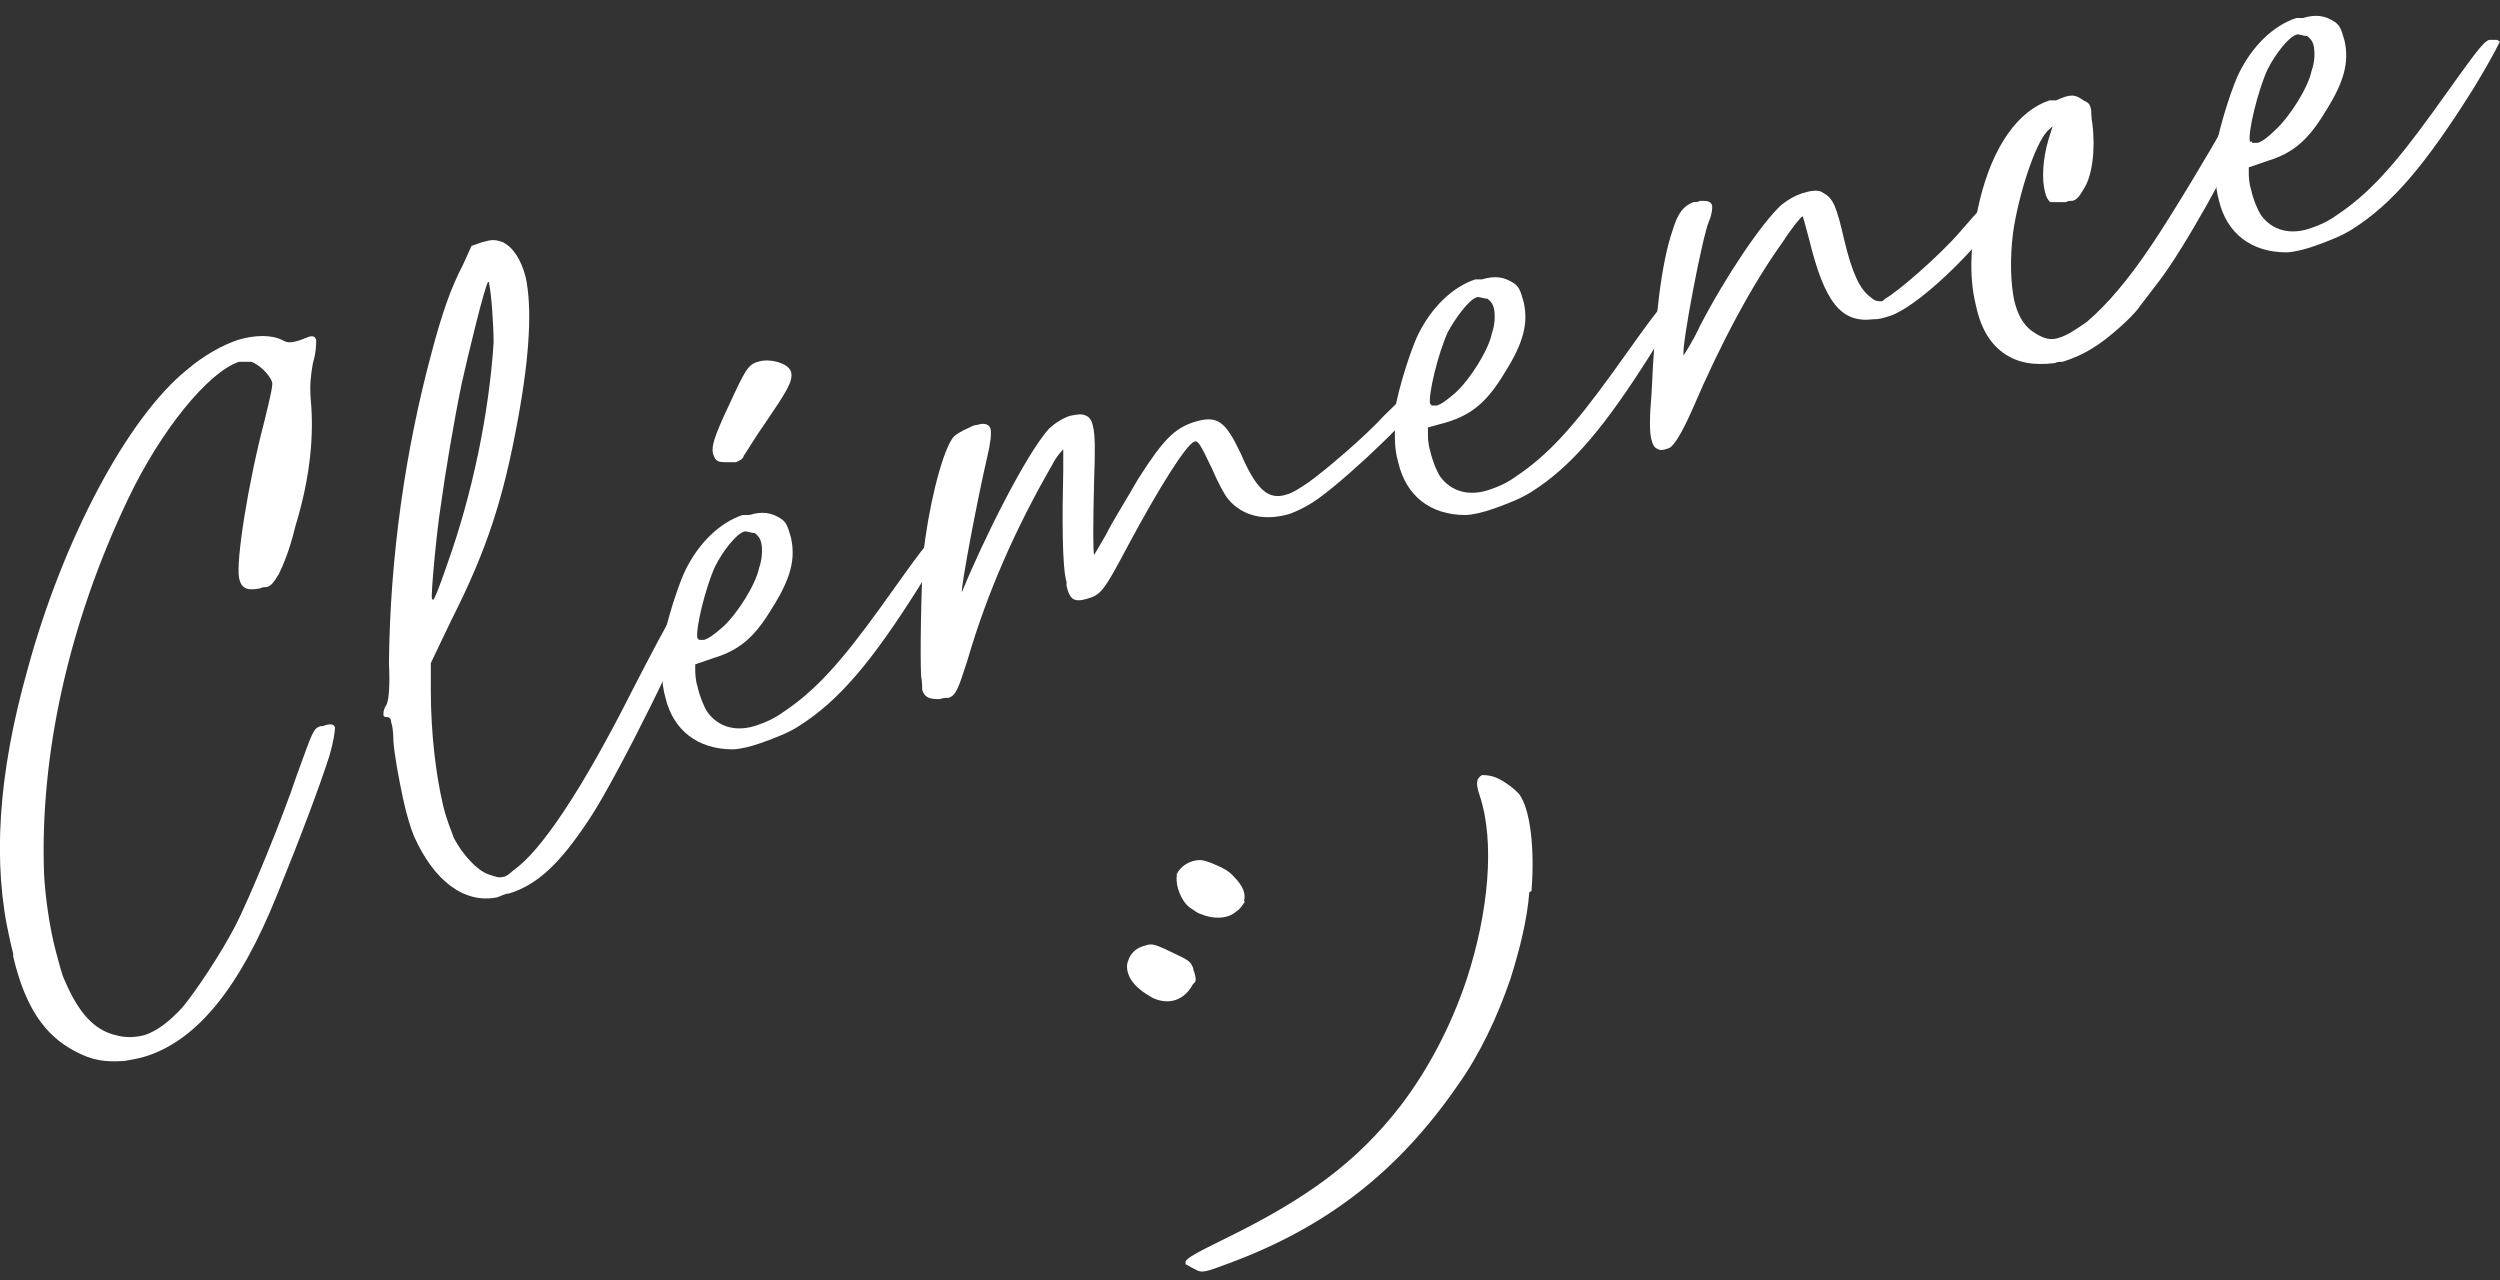 <svg width="123" height="63" viewBox="0 0 123 63" fill="none" xmlns="http://www.w3.org/2000/svg">
<rect x="0" y="0" width="123" height="63" fill="#333333" stroke="none"/>
<g clip-path="url(#clip0_11_1674)">
<path d="M58.708 47.699C58.708 47.699 58.871 48.079 58.817 48.269C58.817 48.269 58.763 48.396 58.708 48.396C58.275 49.219 57.516 49.473 56.703 49.093C56.486 48.966 56.269 48.839 56.052 48.649C55.51 48.206 55.347 47.636 55.51 47.255C55.618 46.939 55.835 46.685 56.215 46.559C56.648 46.432 56.648 46.369 57.57 46.812C58.491 47.255 58.546 47.255 58.708 47.636V47.699ZM61.256 44.342C61.256 44.342 61.039 44.722 60.822 44.848C60.389 45.228 59.684 45.228 59.088 44.975C58.871 44.912 58.763 44.785 58.546 44.658C58.112 44.342 57.841 43.581 57.895 43.138V43.011C58.058 42.631 58.546 42.315 59.033 42.315C59.25 42.315 59.576 42.441 59.847 42.568C60.172 42.694 60.497 42.885 60.714 43.138C61.148 43.581 61.31 43.962 61.202 44.342H61.256Z" fill="white"/>
<path d="M75.242 43.898C75.134 45.292 74.754 46.749 74.32 48.143C73.67 50.043 72.803 51.88 71.718 53.4C68.791 57.645 65.267 60.369 60.497 62.142C59.305 62.586 59.142 62.649 58.817 62.459C58.546 62.332 58.383 62.206 58.329 62.206V62.079C58.383 61.889 58.871 61.636 60.28 60.939C64.292 58.975 66.731 57.201 68.9 54.414C70.255 52.64 71.393 50.486 72.152 48.206C73.236 44.912 73.561 41.428 72.803 39.147C72.694 38.831 72.64 38.577 72.694 38.387C72.694 38.324 72.803 38.197 72.911 38.134C73.074 38.134 73.29 38.134 73.616 38.261C74.049 38.45 74.537 38.831 74.754 39.084C75.296 39.844 75.513 41.745 75.35 43.835L75.242 43.898Z" fill="white"/>
<path d="M0.651 46.939L0.488 46.242C-0.379 42.505 -0.108 38.133 1.355 32.939C3.09 26.541 6.288 20.523 9.216 18.179C10.029 17.482 10.95 16.976 11.709 16.722C12.576 16.469 13.335 16.469 13.877 16.722C14.094 16.849 14.257 16.912 14.799 16.722L15.124 16.596C15.45 16.469 15.504 16.596 15.558 16.722C15.558 16.849 15.558 17.356 15.395 17.863C15.287 18.496 15.233 18.939 15.287 19.636C15.45 21.347 15.287 23.437 14.528 25.908C14.257 27.048 13.932 27.808 13.715 28.251C13.444 28.695 13.335 28.822 13.119 28.885C13.01 28.885 12.902 28.885 12.793 28.948C12.143 29.075 11.872 28.948 11.763 28.442C11.601 27.618 12.197 23.817 13.01 20.713C13.227 19.826 13.444 18.939 13.39 18.813C13.281 18.433 12.739 17.926 12.36 17.799C12.197 17.799 11.98 17.799 11.763 17.799C10.245 18.306 7.915 21.157 6.288 24.577C3.361 30.722 1.952 37.183 2.168 43.011C2.223 44.088 2.439 45.672 2.765 46.875C2.927 47.446 3.036 47.952 3.198 48.269C3.849 49.789 4.608 50.676 5.692 50.93C6.126 51.056 6.614 51.056 7.101 50.93C7.698 50.74 8.294 50.296 8.944 49.599C9.595 48.839 10.896 46.875 11.546 45.608C12.251 44.278 13.932 40.161 14.582 38.197C15.395 35.98 15.395 35.853 15.775 35.726H15.883C16.209 35.6 16.425 35.6 16.48 35.79C16.48 35.98 16.425 36.423 16.209 37.183C15.721 38.704 14.745 41.301 13.607 44.088C11.763 48.649 9.703 51.12 7.264 51.943C6.885 52.07 6.505 52.133 6.126 52.197C5.204 52.26 4.554 52.197 3.632 51.69C2.223 50.93 1.247 49.599 0.651 47.066V46.939Z" fill="white"/>
<path d="M33.881 30.469C33.989 30.912 30.357 38.26 29.002 40.288C27.538 42.505 26.454 43.518 25.045 43.962C24.828 43.962 24.665 44.088 24.448 44.152C22.822 44.468 21.358 43.328 20.383 41.174C20.22 40.794 20.003 40.097 19.84 39.337C19.624 38.324 19.407 37.184 19.353 36.423C19.353 35.98 19.298 35.663 19.244 35.536C19.244 35.346 19.136 35.283 19.082 35.283C18.973 35.283 18.865 35.283 18.865 35.156C18.865 35.03 18.865 34.903 19.027 34.65C19.136 34.396 19.19 33.699 19.136 32.623C19.19 27.365 19.949 22.107 21.25 17.293C21.738 15.455 22.172 14.188 22.768 13.048L23.201 12.098L23.744 11.908C24.231 11.781 24.34 11.781 24.719 11.908C25.261 12.161 25.641 12.795 25.858 13.618C26.183 15.075 26.075 17.419 25.478 20.65C24.773 24.514 23.96 27.048 22.226 30.469L21.196 32.623V33.953C21.196 36.17 21.467 38.197 21.792 39.591C21.955 40.288 22.172 40.794 22.334 41.238C22.768 42.061 23.473 42.821 24.015 43.011C24.394 43.138 24.503 43.201 24.773 43.138C24.882 43.138 25.045 43.011 25.261 42.821C26.617 41.871 28.622 38.894 31.116 33.953C32.092 32.052 32.905 30.532 33.013 30.405H33.122C33.122 30.405 33.826 30.279 33.826 30.405L33.881 30.469ZM21.304 29.518C21.358 29.518 21.575 29.012 22.009 27.745C23.256 24.261 24.069 20.27 24.286 16.849C24.286 16.026 24.177 14.442 24.069 13.998C24.069 13.935 24.069 13.872 24.015 13.872C23.852 14.062 23.039 17.419 22.714 18.876C22.334 20.713 21.9 23.311 21.684 24.894C21.467 26.288 21.196 29.265 21.25 29.455L21.304 29.518Z" fill="white"/>
<path d="M46.565 26.478C46.565 26.478 46.294 27.111 45.21 28.885C42.933 32.496 41.307 34.459 39.301 35.726C38.814 36.043 38.163 36.297 37.458 36.55C36.916 36.74 36.374 36.867 36.049 36.867C34.314 36.867 33.122 35.916 32.742 34.333C32.634 33.953 32.58 33.573 32.58 33.129C32.58 32.622 32.58 32.116 32.58 31.989C32.525 31.546 33.23 29.075 33.718 28.061C34.368 26.731 35.398 25.718 36.537 25.337H36.862C37.513 25.147 37.946 25.211 38.434 25.527C38.705 25.718 38.759 25.908 38.922 26.478C39.139 27.491 38.922 28.442 38 29.898C37.133 31.355 36.374 31.989 35.127 32.369L34.206 32.686V33.002C34.206 33.002 34.206 33.446 34.314 33.763C34.423 34.269 34.639 34.776 34.802 35.03C35.344 35.79 36.266 36.043 37.296 35.663C37.675 35.536 38.109 35.346 38.542 35.03C40.06 34.016 41.307 32.686 43.313 29.898C45.264 27.174 45.698 26.541 46.023 26.414C46.132 26.414 46.24 26.414 46.403 26.414C46.403 26.414 46.457 26.414 46.511 26.478H46.565ZM34.368 31.419C34.368 31.419 34.368 31.419 34.368 31.482C34.423 31.482 34.531 31.482 34.639 31.482C34.856 31.419 35.127 31.229 35.561 30.849C36.266 30.215 37.187 28.758 37.35 27.935C37.513 27.491 37.513 26.985 37.458 26.731C37.404 26.478 37.296 26.351 37.133 26.224C36.916 26.224 36.699 26.098 36.591 26.161C36.212 26.288 35.561 27.111 35.182 27.871C34.694 28.948 34.206 30.975 34.314 31.419H34.368ZM38.922 18.306C39.03 18.749 38.705 19.256 37.675 20.776C37.133 21.537 36.699 22.297 36.591 22.424C36.591 22.55 36.374 22.677 36.212 22.74C36.049 22.74 35.832 22.74 35.669 22.74C35.236 22.74 35.182 22.614 35.073 22.297C35.019 21.98 35.073 21.6 35.886 19.89C36.645 18.243 36.808 17.926 37.296 17.799C37.838 17.609 38.814 17.863 38.922 18.306Z" fill="white"/>
<path d="M70.038 19.13C70.038 19.13 69.984 19.51 69.767 19.89C68.954 21.03 65.539 24.198 64.4 24.831C64.075 25.021 63.804 25.148 63.479 25.274C62.232 25.655 61.148 25.401 60.443 24.578C60.226 24.324 59.901 23.691 59.63 23.057C59.033 21.791 58.925 21.664 58.763 21.727C58.383 21.854 57.082 23.881 55.456 26.922C54.317 29.075 54.155 29.265 53.504 29.455C52.854 29.645 52.637 29.519 52.474 28.822V28.632C52.257 27.935 52.257 25.528 52.312 23.121C52.312 22.614 52.312 22.171 52.312 22.107C52.312 22.107 51.986 22.424 51.77 22.867C49.981 25.971 48.571 29.139 47.596 32.496C47.162 33.826 47.053 34.206 46.674 34.333C46.566 34.333 46.403 34.333 46.24 34.397C46.023 34.397 45.752 34.397 45.59 34.27C45.481 34.206 45.427 34.08 45.373 33.953C45.373 33.826 45.373 33.573 45.319 33.256C45.264 32.306 45.319 28.949 45.427 27.302C45.644 25.148 46.294 22.424 46.837 21.6C46.945 21.41 47.27 21.22 47.704 21.03C47.812 20.967 47.975 20.904 48.083 20.904C48.463 20.777 48.68 20.904 48.734 21.094C48.788 21.347 48.734 21.791 48.571 22.487C48.083 24.578 47.27 28.885 47.324 29.139C48.354 26.605 50.468 22.361 51.607 21.094C51.878 20.84 52.257 20.587 52.637 20.46C52.962 20.397 53.233 20.334 53.45 20.46C53.613 20.523 53.721 20.714 53.775 20.967C53.884 21.41 53.884 22.171 53.83 23.628C53.775 25.845 53.775 27.112 53.83 27.302C53.83 27.302 54.1 26.858 54.426 26.288C54.697 25.718 55.456 24.514 55.998 23.564C57.245 21.6 57.787 21.094 58.708 20.777C59.901 20.397 60.28 20.714 61.039 22.297C61.798 24.071 62.395 24.641 63.316 24.324C63.587 24.261 63.967 24.008 64.346 23.754C65.159 23.184 67.165 21.474 68.086 20.46C69.062 19.51 69.225 19.32 69.55 19.193H69.659C69.659 19.193 70.038 19.193 70.092 19.257L70.038 19.13Z" fill="white"/>
<path d="M82.614 14.949C82.614 14.949 82.343 15.582 81.259 17.356C78.982 20.967 77.356 22.93 75.35 24.197C74.862 24.514 74.212 24.767 73.507 25.021C72.965 25.211 72.423 25.338 72.098 25.338C70.363 25.338 69.171 24.387 68.791 22.74C68.683 22.36 68.629 21.98 68.629 21.537C68.629 21.03 68.629 20.523 68.629 20.396C68.574 19.953 69.279 17.483 69.767 16.469C70.417 15.139 71.447 14.125 72.586 13.745H72.911C73.561 13.555 73.995 13.618 74.483 13.935C74.754 14.125 74.808 14.315 74.971 14.885C75.188 15.899 74.971 16.849 74.049 18.306C73.182 19.763 72.423 20.396 71.176 20.777L70.255 21.03V21.41C70.255 21.41 70.255 21.854 70.363 22.17C70.472 22.677 70.688 23.184 70.851 23.437C71.393 24.197 72.315 24.451 73.345 24.071C73.724 23.944 74.158 23.754 74.591 23.437C76.109 22.424 77.356 21.093 79.362 18.306C81.313 15.582 81.747 14.949 82.072 14.822C82.181 14.822 82.289 14.822 82.452 14.822C82.452 14.822 82.56 14.822 82.56 14.885L82.614 14.949ZM70.417 19.89C70.417 19.89 70.417 19.89 70.417 19.953C70.526 19.953 70.58 19.953 70.688 19.953C70.905 19.89 71.176 19.7 71.61 19.32C72.315 18.686 73.236 17.229 73.399 16.406C73.561 15.962 73.561 15.456 73.507 15.202C73.453 14.949 73.345 14.822 73.182 14.695C72.965 14.695 72.748 14.569 72.64 14.632C72.26 14.759 71.61 15.646 71.231 16.342C70.743 17.419 70.255 19.446 70.363 19.89H70.417Z" fill="white"/>
<path d="M98.823 9.754C98.823 9.754 98.66 10.261 98.172 10.894C96.709 12.795 94.649 14.695 93.456 15.329C93.239 15.455 93.077 15.519 92.86 15.582C92.643 15.646 92.48 15.709 92.155 15.709C90.583 15.899 89.77 14.885 89.011 11.781C88.848 11.148 88.686 10.578 88.686 10.641C88.632 10.641 88.198 11.148 87.71 11.908C86.246 13.935 84.674 16.849 83.265 20.143C82.759 21.283 82.379 21.917 82.126 22.044C81.801 22.17 81.639 22.17 81.476 22.044C81.368 21.98 81.313 21.854 81.259 21.663C81.151 21.283 81.151 20.587 81.259 19.32C81.422 15.582 81.747 12.921 82.289 11.338C82.56 10.451 82.831 10.134 83.319 9.944C83.427 9.944 83.536 9.944 83.644 9.881C83.97 9.881 84.186 9.881 84.241 10.134C84.241 10.261 84.241 10.514 84.078 10.894C83.753 11.655 82.723 17.039 82.831 17.483C82.831 17.483 83.265 16.849 83.644 16.026C84.891 13.618 86.68 10.958 87.656 10.071C87.981 9.818 88.306 9.627 88.686 9.501C89.12 9.374 89.499 9.311 89.716 9.501C90.204 9.754 90.366 10.198 90.746 11.845C91.125 13.428 91.505 14.252 92.047 14.632C92.264 14.822 92.372 14.822 92.535 14.822C92.589 14.822 92.643 14.822 92.751 14.695C93.348 14.379 95.462 12.541 96.438 11.401C97.413 10.261 97.739 9.944 98.01 9.881C98.064 9.881 98.172 9.881 98.227 9.881C98.498 9.881 98.606 9.881 98.606 10.071L98.823 9.754Z" fill="white"/>
<path d="M110.424 5.953C110.424 5.953 110.424 6.207 110.369 6.46C110.044 7.6 107.388 12.351 106.195 13.872L105.274 15.075C104.948 15.582 103.647 16.722 102.997 17.102C102.509 17.419 101.913 17.672 101.479 17.799C101.371 17.799 101.208 17.799 101.1 17.863C100.07 17.989 99.257 17.863 98.552 17.356C97.847 16.849 97.413 16.025 97.197 14.948C96.871 13.618 96.925 11.845 97.413 9.817C98.064 7.157 99.311 5.446 100.829 4.94H101.154C101.859 4.623 102.075 4.623 102.509 4.94C102.78 5.066 102.834 5.13 102.889 5.446C102.889 5.573 102.889 5.763 102.943 6.08C103.105 7.347 102.943 8.677 102.509 9.311C102.292 9.691 102.184 9.817 101.967 9.881C101.859 9.881 101.75 9.881 101.642 9.944C101.316 9.944 100.991 9.944 100.883 9.944C100.774 9.881 100.666 9.691 100.612 9.437C100.449 8.804 100.503 7.854 100.774 6.903L100.991 6.207L100.72 6.46C100.124 7.093 99.311 9.564 99.04 11.464C98.877 12.795 98.931 13.935 99.094 14.758C99.257 15.455 99.528 15.962 99.961 16.279C100.503 16.659 100.883 16.786 101.371 16.596C101.75 16.469 102.13 16.215 102.672 15.835C103.647 15.012 104.732 13.745 105.87 12.035C106.9 10.514 109.014 6.967 109.339 6.333C109.502 6.017 109.61 5.89 109.936 5.763C110.261 5.637 110.424 5.637 110.478 5.763L110.424 5.953Z" fill="white"/>
<path d="M123 2.026C123 2.026 122.729 2.659 121.645 4.433C119.368 8.044 117.742 10.008 115.736 11.275C115.248 11.591 114.598 11.845 113.893 12.098C113.351 12.288 112.809 12.415 112.483 12.415C110.749 12.415 109.556 11.465 109.177 9.881C109.068 9.501 109.014 9.121 109.014 8.677C109.014 8.171 109.014 7.664 109.014 7.537C108.96 7.094 109.665 4.623 110.153 3.61C110.803 2.279 111.833 1.266 112.971 0.886H113.297C113.947 0.696 114.381 0.759 114.869 1.076C115.14 1.266 115.194 1.456 115.357 2.026C115.573 3.039 115.357 3.99 114.435 5.447C113.568 6.904 112.809 7.537 111.562 7.917L110.64 8.234V8.551C110.64 8.551 110.64 8.994 110.749 9.311C110.857 9.818 111.074 10.324 111.237 10.578C111.779 11.338 112.7 11.591 113.73 11.211C114.11 11.085 114.543 10.895 114.977 10.578C116.495 9.564 117.742 8.234 119.747 5.447C121.699 2.723 122.133 2.089 122.458 1.963C122.566 1.963 122.675 1.963 122.837 1.963C122.837 1.963 122.892 1.963 122.946 2.026H123ZM110.803 6.967C110.803 6.967 110.803 6.967 110.803 7.03C110.857 7.03 110.966 7.03 111.074 7.03C111.291 6.967 111.562 6.777 111.941 6.397C112.646 5.763 113.568 4.306 113.73 3.483C113.893 3.039 113.893 2.596 113.839 2.279C113.784 2.026 113.676 1.899 113.513 1.773C113.297 1.773 113.08 1.646 112.971 1.709C112.592 1.836 111.941 2.659 111.562 3.42C111.074 4.496 110.586 6.524 110.695 6.967H110.803Z" fill="white"/>
</g>
<defs>
<clipPath id="clip0_11_1674">
<rect width="123" height="61.89" fill="white" transform="translate(0 0.696)"/>
</clipPath>
</defs>
</svg>
